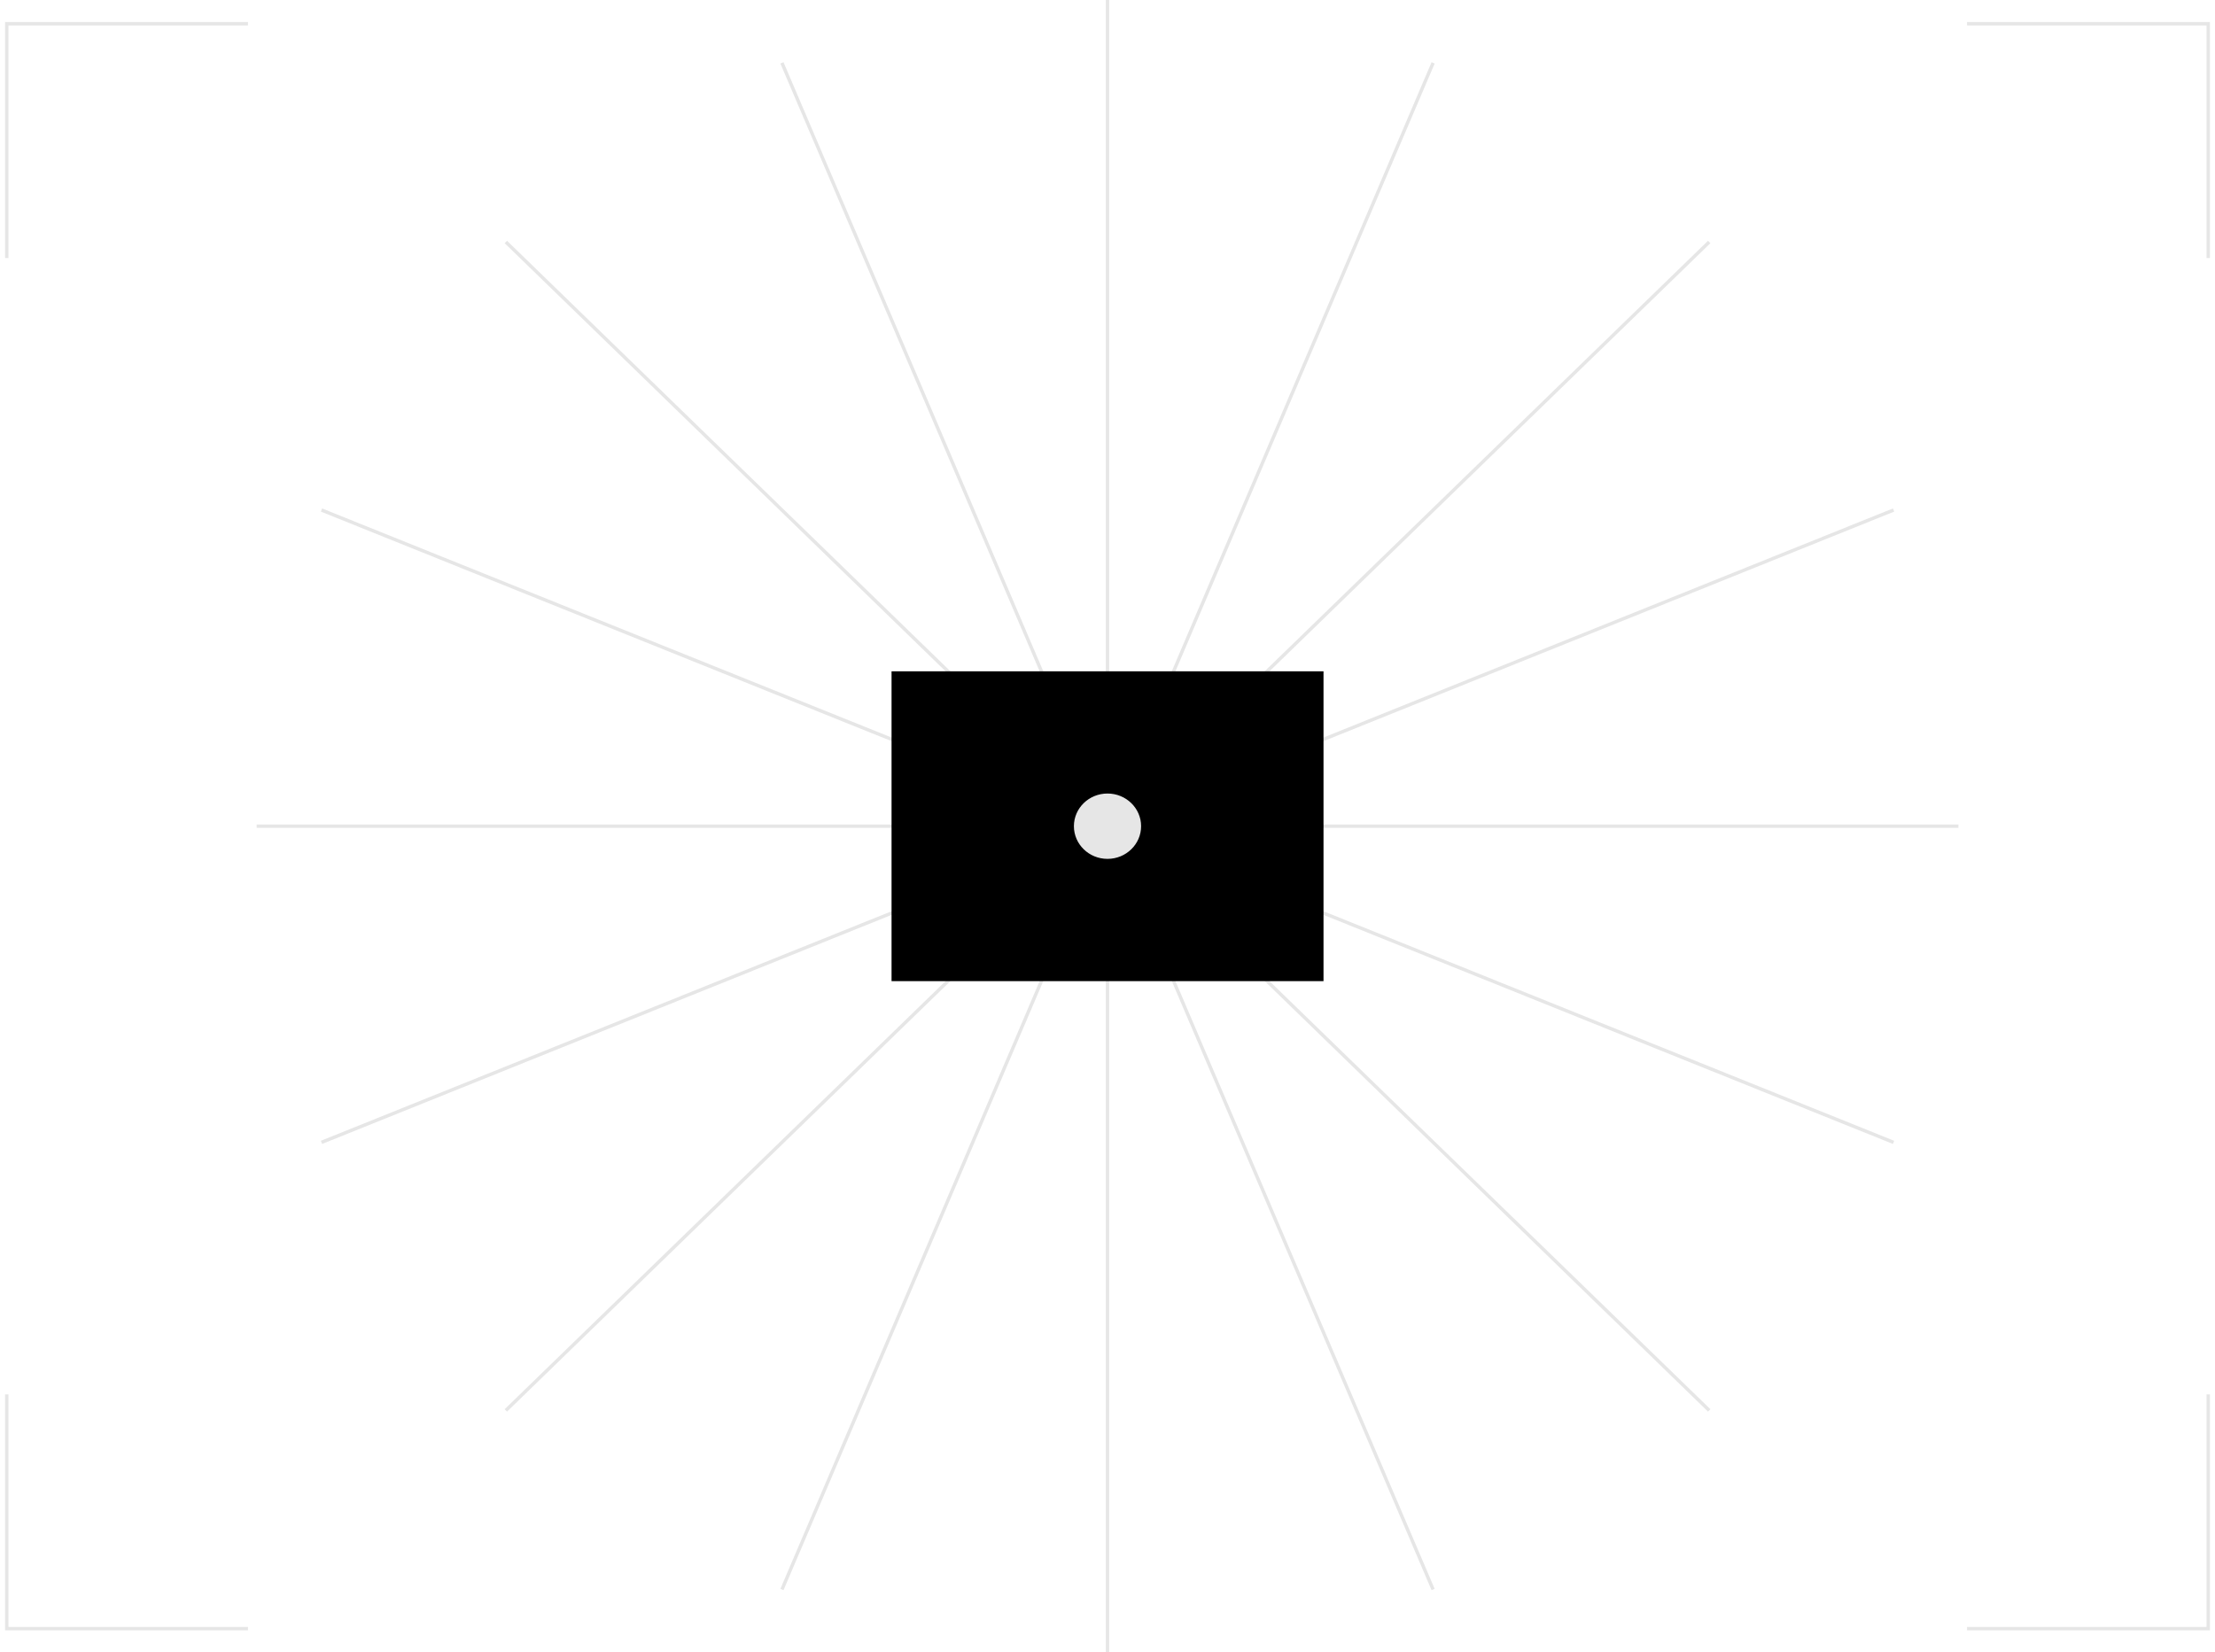 <svg class="c-cssvg__2" viewBox="0 0 327 244" xmlns="http://www.w3.org/2000/svg"><path class="c-cssvg__2-path" d="M163.5 0v244M115.44 9.285l96.13 225.43M74.68 35.733l177.65 172.534M47.46 75.312l232.09 93.376M37.89 122h251.23M47.46 168.688l232.09-93.376M74.68 208.267 252.33 35.733M115.44 234.715l96.13-225.43" stroke-width="0.5px" stroke="#e6e6e6" fill="none"></path><path stroke-width="0.5px" stroke="#000" d="M131.87 99.379h63.27v45.251h-63.27z"></path><path d="M163.5 126.575c2.601 0 4.71-2.049 4.71-4.575 0-2.527-2.109-4.575-4.71-4.575s-4.71 2.048-4.71 4.575c0 2.526 2.109 4.575 4.71 4.575Z" fill="#e6e6e6" stroke-width="0.5px" stroke="#e6e6e6"></path><path d="M290.39 240.744h35.86v-34.837h-.5v34.337h-35.36v.5ZM.75 205.907v34.837h35.86v-.5H1.25v-34.337h-.5Zm325.5-167.814V3.256h-35.86v.5h35.36v34.337h.5ZM36.61 3.256H.75v34.837h.5V3.756h35.36v-.5Z" fill="#e6e6e6"></path></svg>